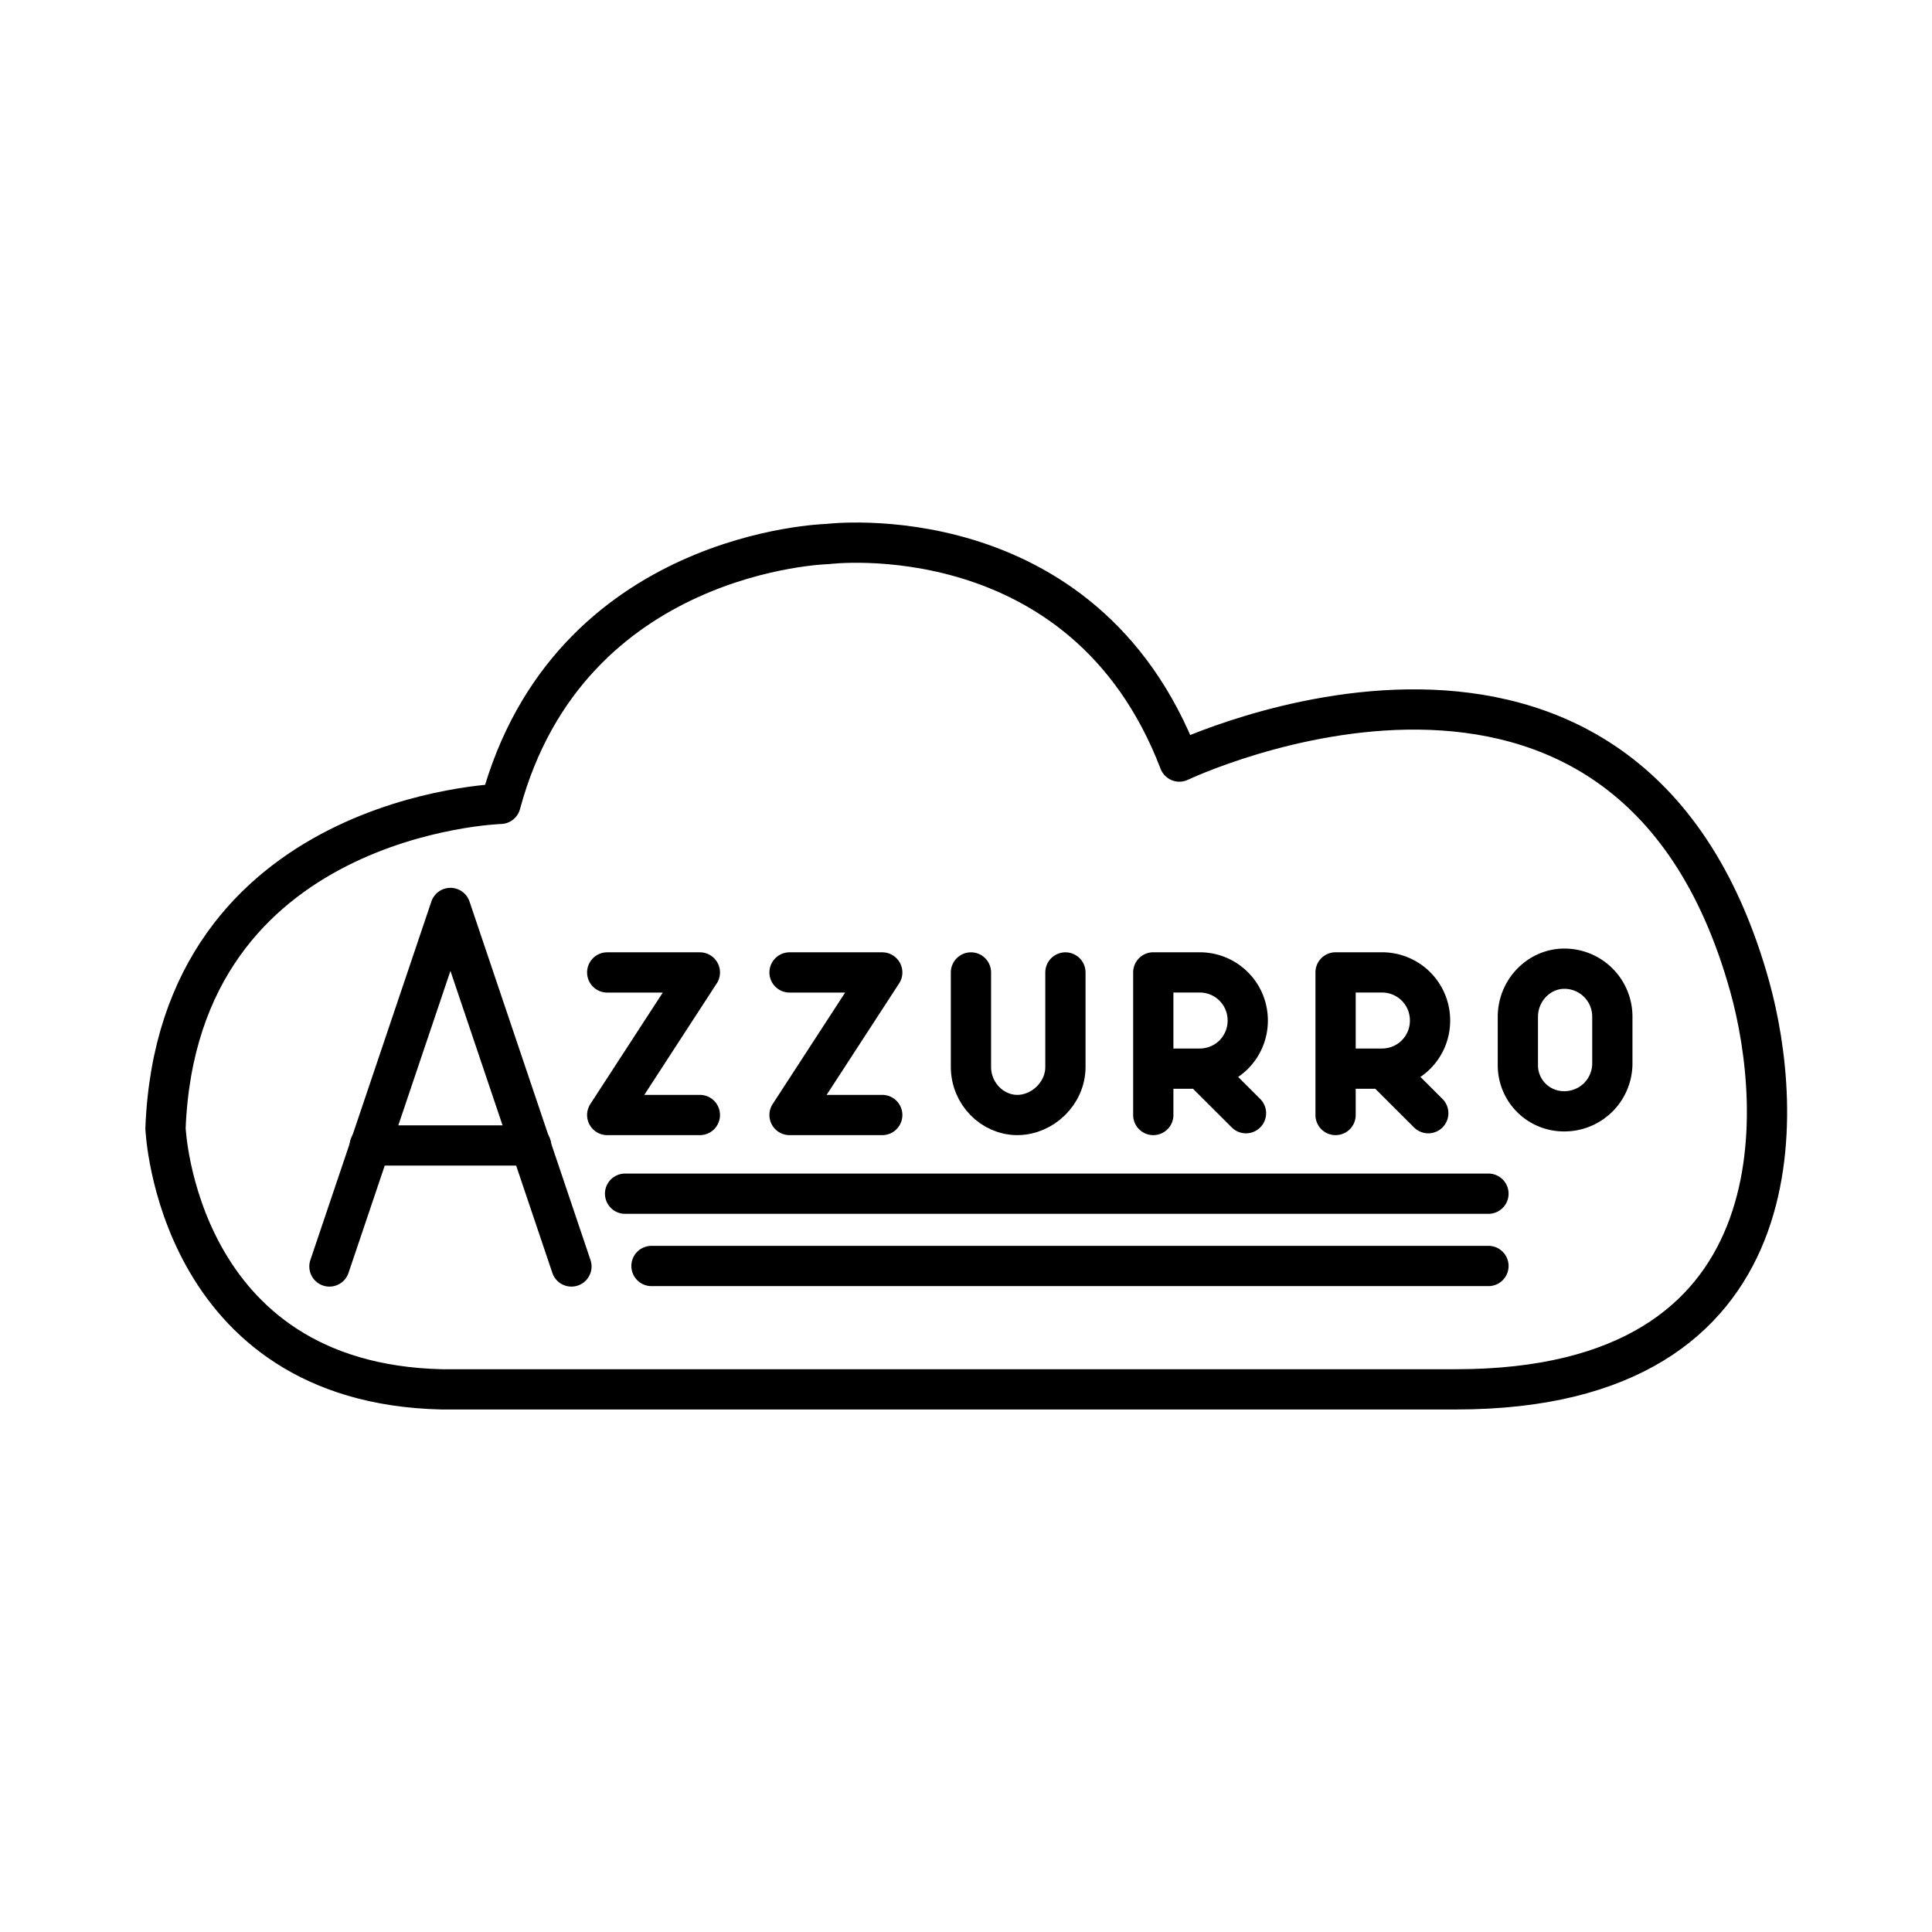 <svg xmlns="http://www.w3.org/2000/svg" xmlns:xlink="http://www.w3.org/1999/xlink" width="48" height="48" viewBox="0 0 48 48"><path fill="none" stroke="currentColor" stroke-linecap="round" stroke-linejoin="round" d="M24.123 24.16v2.347c0 .664.532 1.195 1.152 1.195s1.195-.531 1.195-1.195V24.16"/><path fill="none" stroke="currentColor" stroke-linecap="round" stroke-linejoin="round" d="M10.97 34.518h25.205c8.629 0 8.129-7.01 7.298-10.002c-3.028-10.91-14.172-5.595-14.172-5.595c-2.379-6.208-8.741-5.405-8.741-5.405s-6.425.154-8.124 6.456c0 0-8.018.24-8.324 8.06c0 0 .262 6.333 6.858 6.486m2.225-6.059H9.187"/><path fill="none" stroke="currentColor" stroke-linecap="round" stroke-linejoin="round" d="m8.185 31.465l3.006-8.907l3.006 8.907m.889-7.305h2.302l-2.302 3.542h2.302m2.228-3.542h2.303l-2.303 3.542h2.303m11.263 0v-3.543h1.151c.664 0 1.196.532 1.196 1.196s-.532 1.195-1.196 1.195h-1.151m1.194 0l1.109 1.107m-6.832.045v-3.543h1.151c.664 0 1.196.532 1.196 1.196s-.532 1.195-1.196 1.195h-1.151m1.194 0l1.109 1.107m7.907-.047a1.143 1.143 0 0 1-1.152-1.152v-1.195c0-.665.532-1.196 1.152-1.196a1.19 1.19 0 0 1 1.195 1.196v1.151a1.19 1.19 0 0 1-1.195 1.196m-22.677 3.843H36.98m-21.45-1.796h21.45"/></svg>